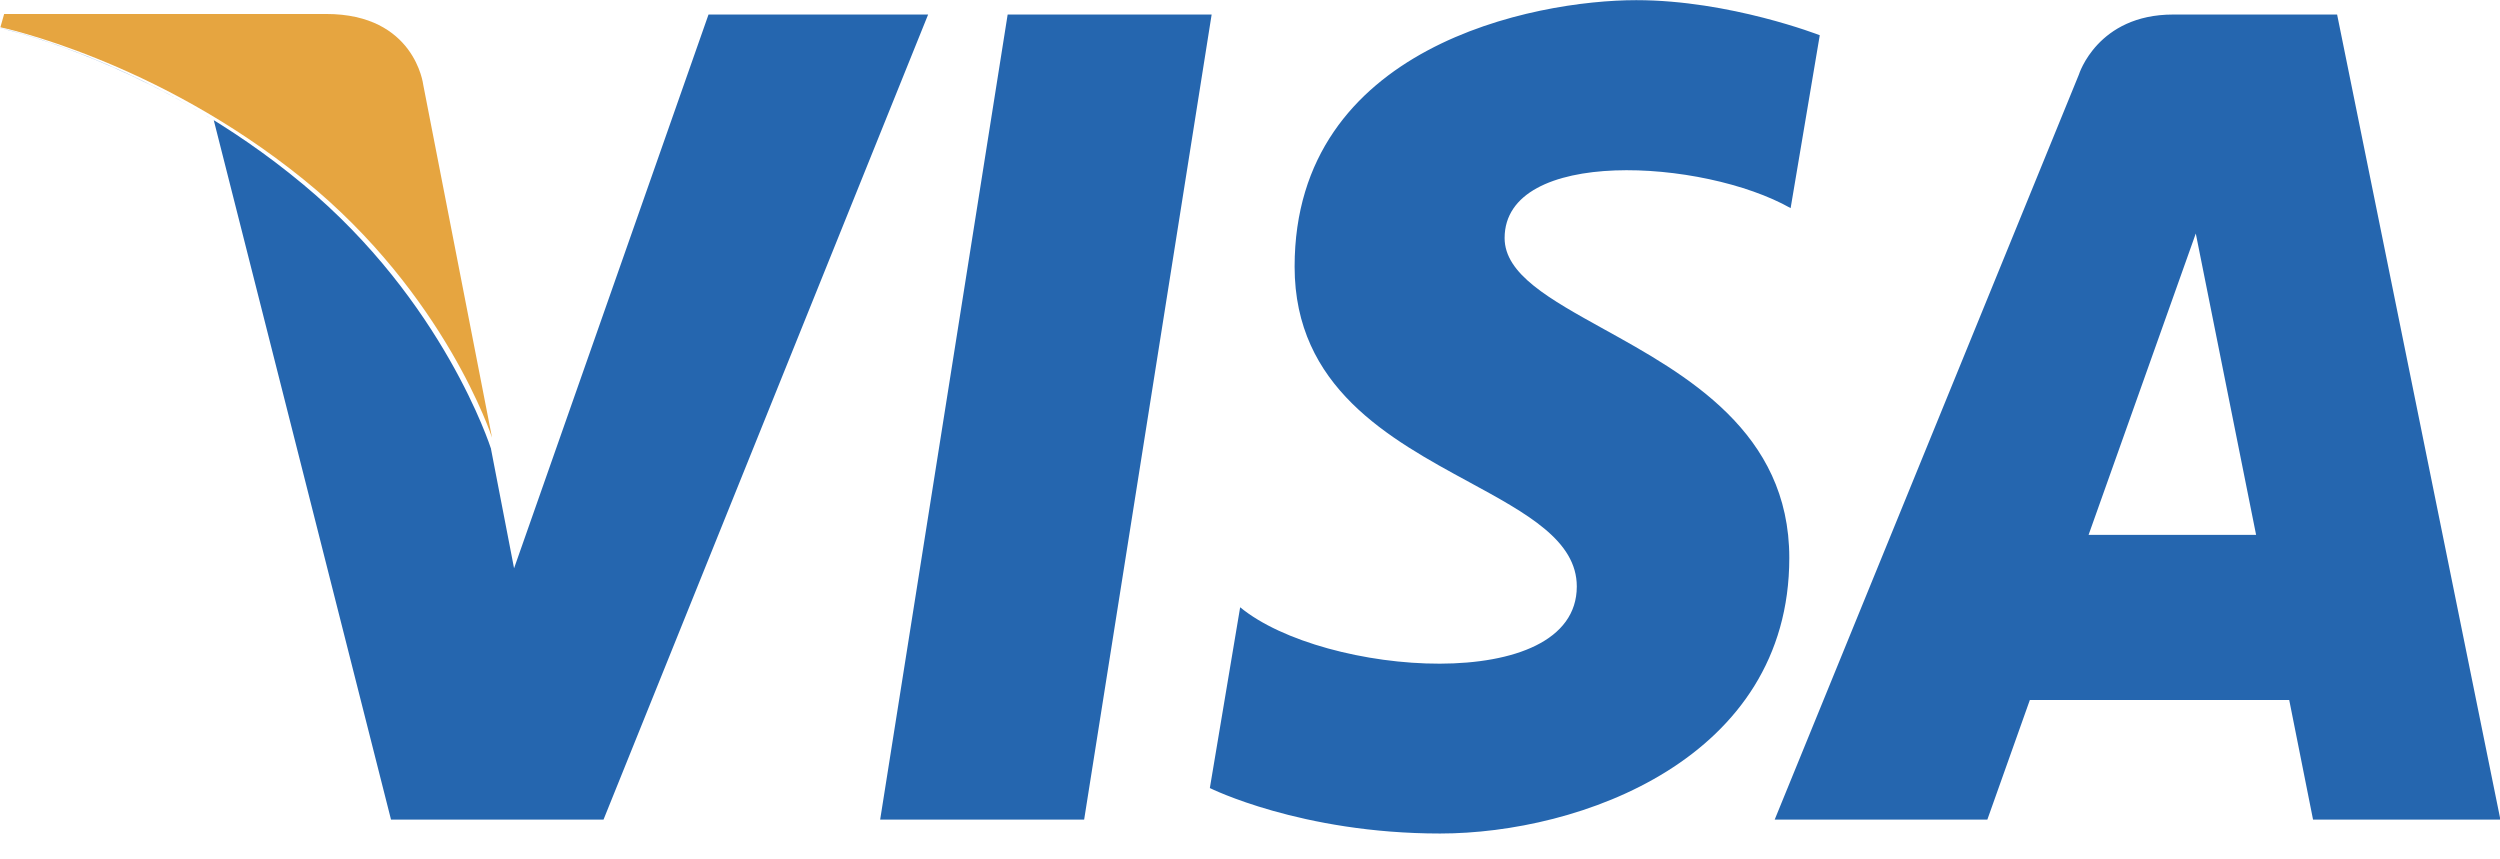<svg width="32" height="11" viewBox="0 0 32 11" fill="none" xmlns="http://www.w3.org/2000/svg">
<path fill-rule="evenodd" clip-rule="evenodd" d="M11.266 10.491H13.877L15.509 0.186H12.898L11.266 10.491ZM6.58 7.274L9.069 0.186H11.88L7.725 10.491H5.005L2.736 1.538C1.263 0.63 0.005 0.361 0.005 0.361L0.005 0.36C0.02 0.363 1.99 0.787 3.88 2.36C5.679 3.856 6.276 5.717 6.286 5.747L6.286 5.748L6.285 5.748L6.58 7.274ZM32.005 10.491H29.607L29.302 8.96H25.982L25.438 10.491H22.716L26.61 0.954C26.61 0.954 26.846 0.186 27.816 0.186H29.915L32.005 10.491ZM28.106 2.989L26.734 6.846H28.878L28.106 2.989ZM23.293 0.451L22.92 2.664C21.803 2.032 19.26 1.882 19.259 3.047C19.259 3.51 19.835 3.828 20.528 4.212C21.58 4.794 22.903 5.526 22.903 7.141C22.903 9.721 20.215 10.669 18.433 10.669C16.652 10.669 15.486 10.087 15.486 10.087L15.874 7.773C16.943 8.655 20.183 8.905 20.183 7.507C20.183 6.919 19.545 6.573 18.806 6.171C17.785 5.617 16.571 4.957 16.571 3.413C16.571 0.584 19.648 0.002 20.944 0.002C22.143 0.002 23.293 0.451 23.293 0.451Z" fill="#2566AF"/>
<path d="M6.298 5.602L5.417 1.083C5.417 1.083 5.311 0.179 4.176 0.179H0.053L0.005 0.349C0.005 0.349 1.987 0.76 3.887 2.298C5.705 3.769 6.298 5.602 6.298 5.602Z" fill="#E6A540"/>
</svg>
